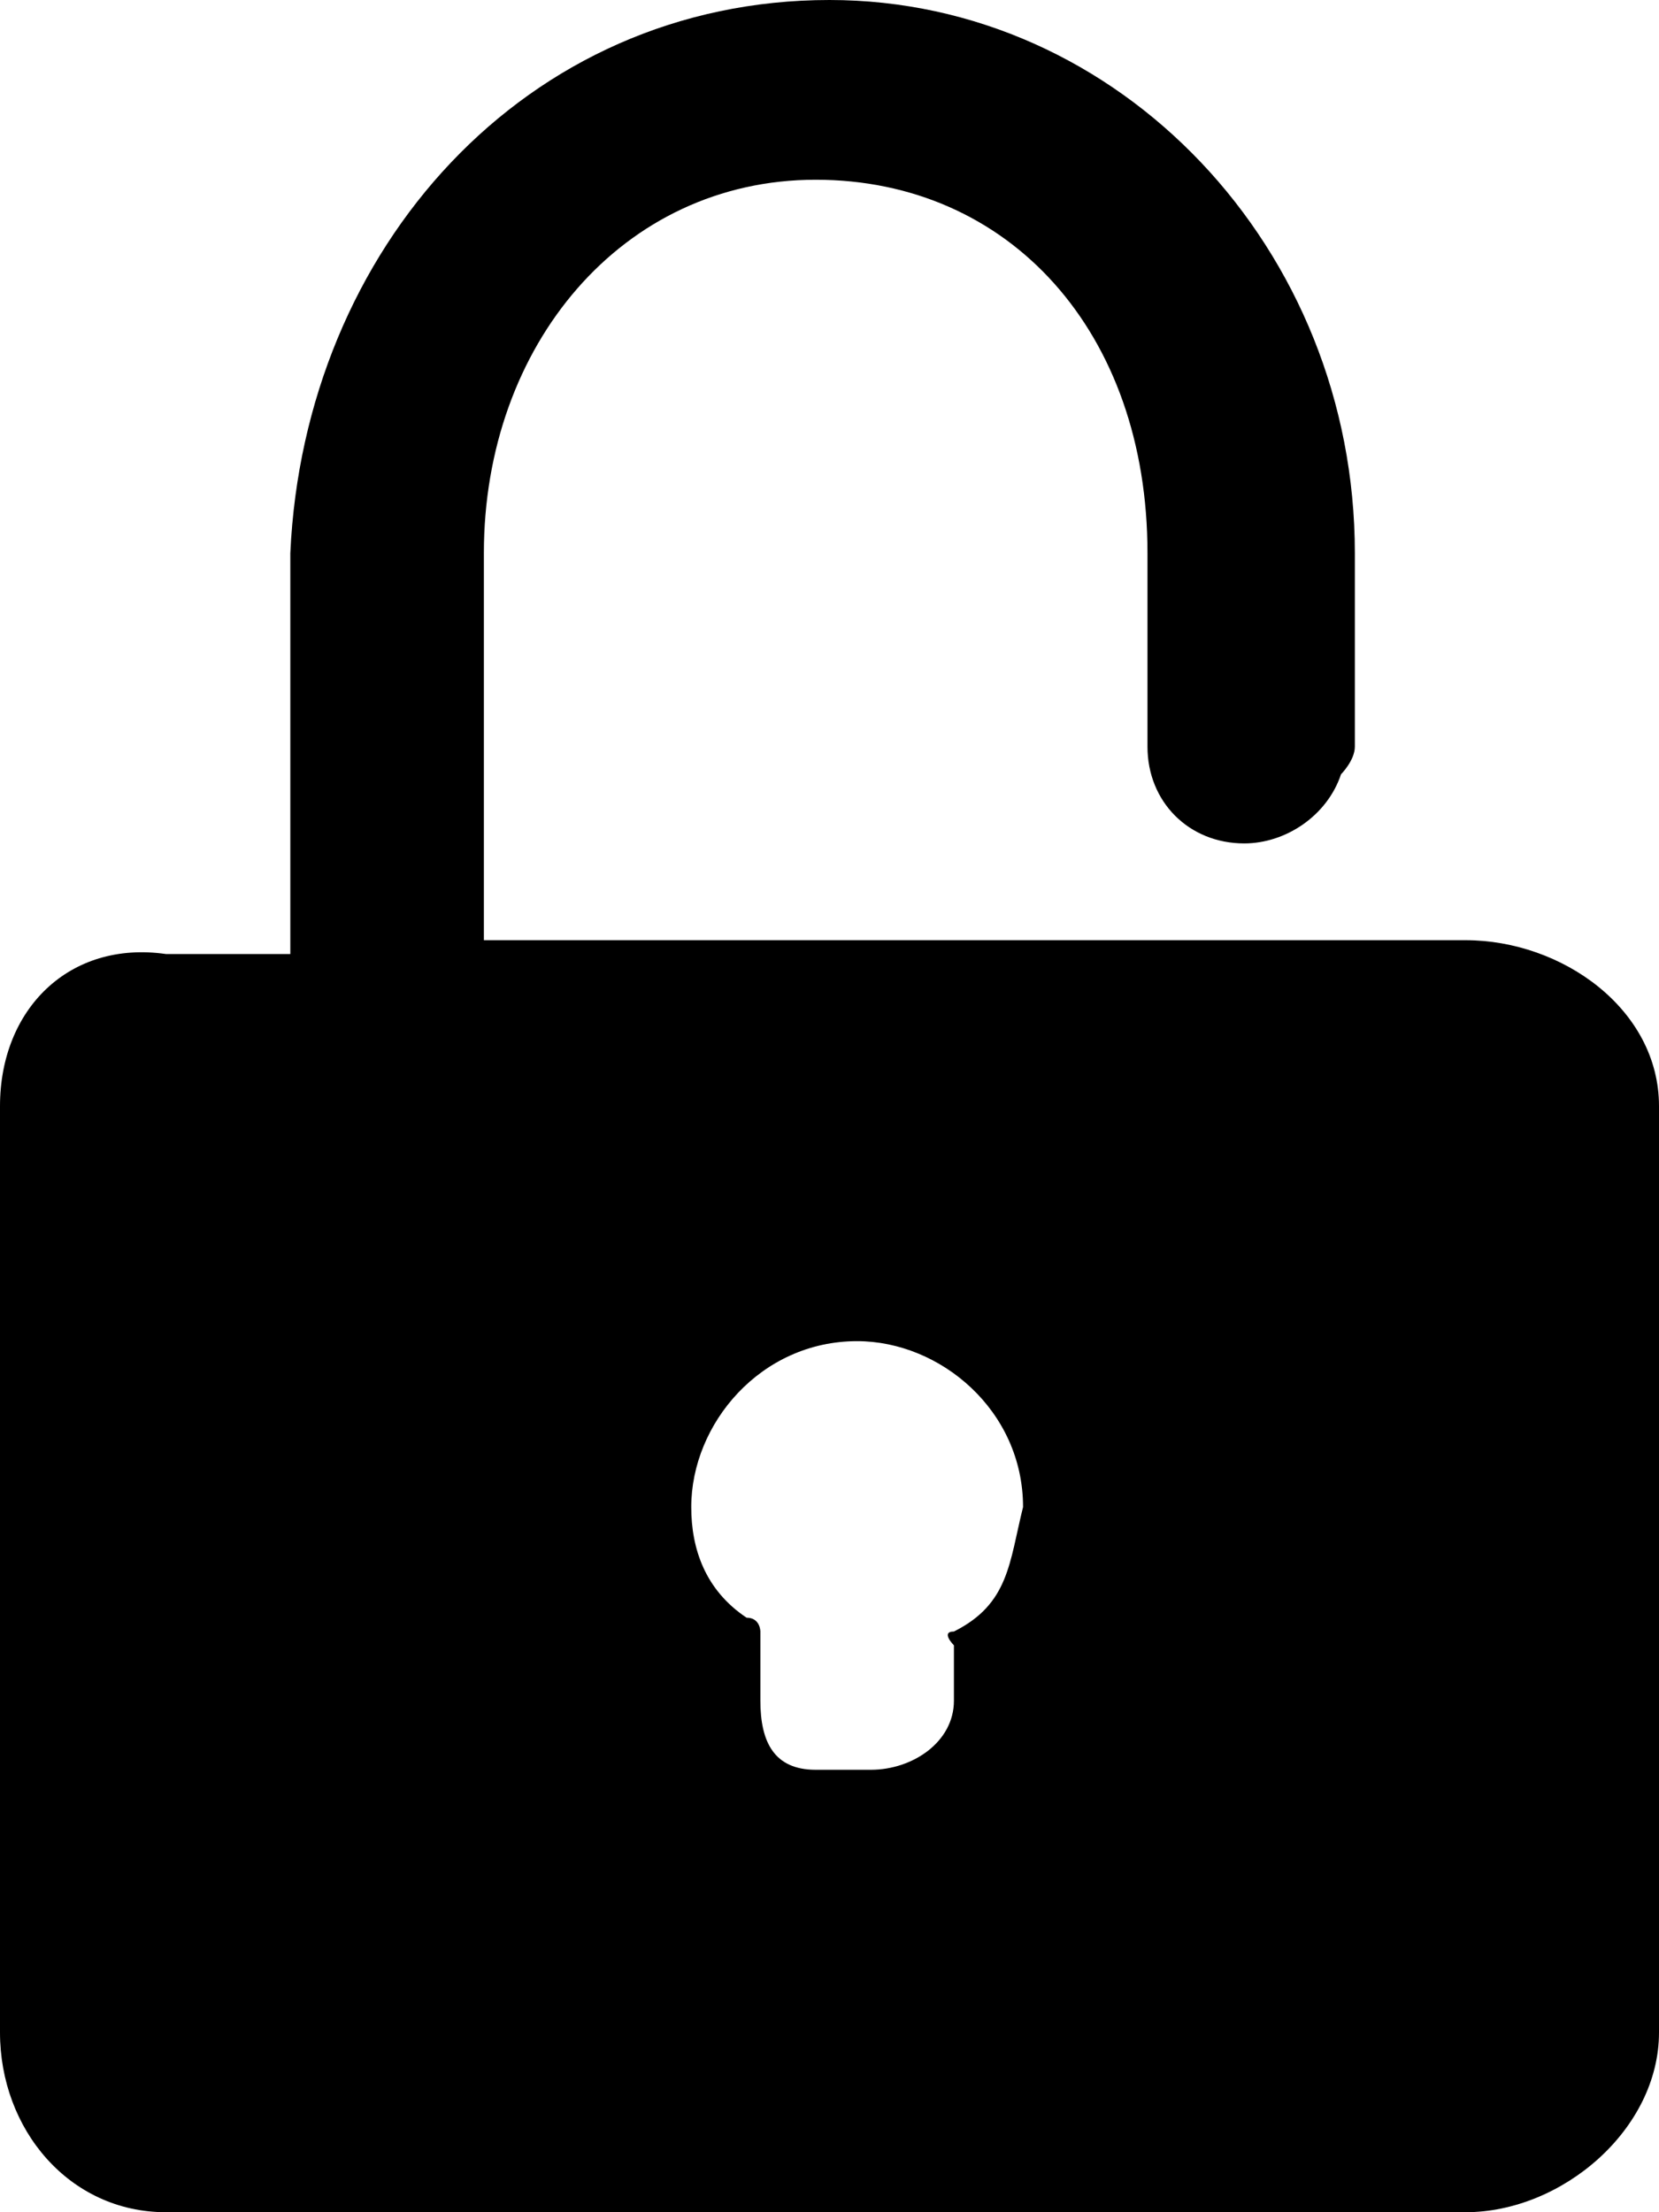 <?xml version="1.0" encoding="utf-8"?>
<!-- Generator: Adobe Illustrator 21.0.0, SVG Export Plug-In . SVG Version: 6.00 Build 0)  -->
<svg version="1.1" id="图层_1" xmlns="http://www.w3.org/2000/svg" xmlns:xlink="http://www.w3.org/1999/xlink" x="0px" y="0px"
	 viewBox="0 0 12 16" style="enable-background:new 0 0 12 16;" xml:space="preserve">
<title>Page 1</title>
<desc>Created with Sketch.</desc>
<path d="M10.6,6.8H3.5l0-2.8c0-1.5,1-2.7,2.4-2.7c1.4,0,2.4,1.1,2.4,2.7v1.4c0,0.4,0.3,0.7,0.7,0.7c0.3,0,0.6-0.2,0.7-0.5
	c0,0,0.1-0.1,0.1-0.2l0-1.4c0-2.2-1.7-4-3.8-4C3.8,0,2.2,1.8,2.1,4c0,0.1,0,1.9,0,2.9H1.2C0.5,6.8,0,7.3,0,8v6.7
	C0,15.4,0.5,16,1.2,16h9.4c0.7,0,1.4-0.6,1.4-1.3V8C12,7.3,11.3,6.8,10.6,6.8z M6.9,11.8c-0.1,0,0,0.1,0,0.1v0.4
	c0,0.3-0.3,0.5-0.6,0.5H5.9c-0.3,0-0.4-0.2-0.4-0.5v-0.5c0,0,0-0.1-0.1-0.1C5.1,11.5,5,11.2,5,10.9c0-0.6,0.5-1.2,1.2-1.2
	c0.6,0,1.2,0.5,1.2,1.2C7.3,11.3,7.3,11.6,6.9,11.8z"/>
</svg>
